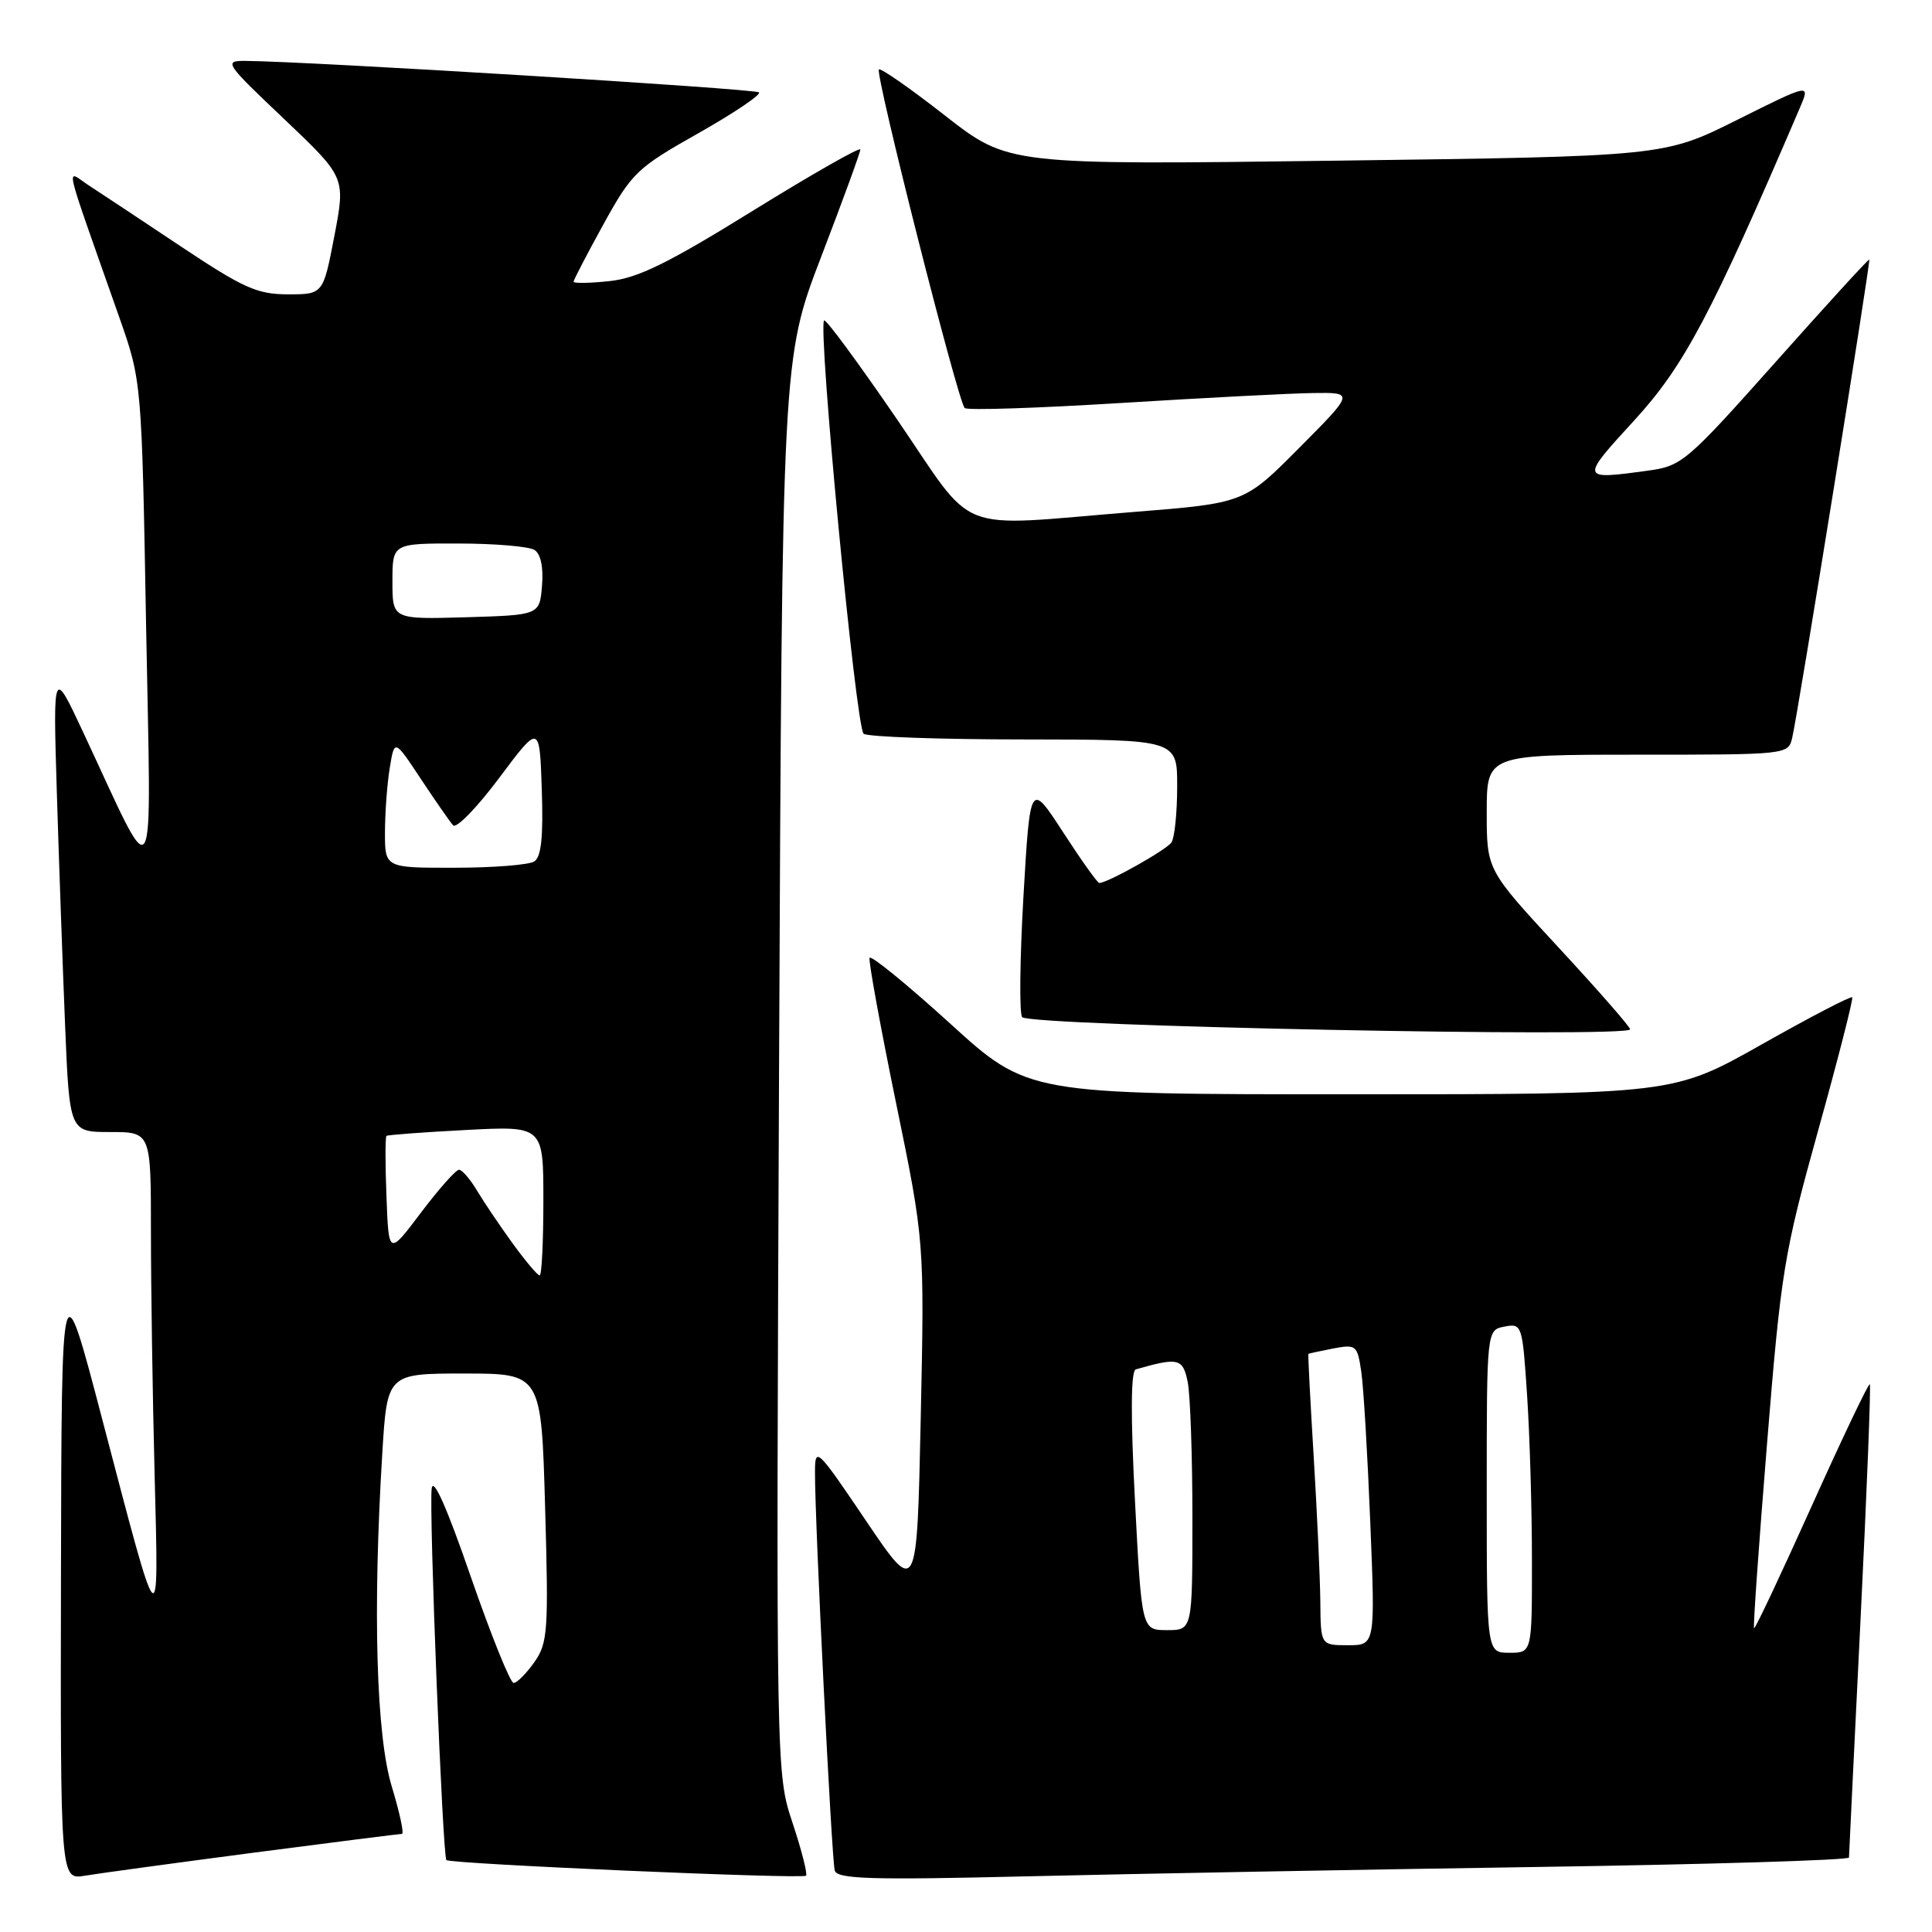 <?xml version="1.0" encoding="UTF-8" standalone="no"?>
<!DOCTYPE svg PUBLIC "-//W3C//DTD SVG 1.1//EN" "http://www.w3.org/Graphics/SVG/1.1/DTD/svg11.dtd" >
<svg xmlns="http://www.w3.org/2000/svg" xmlns:xlink="http://www.w3.org/1999/xlink" version="1.1" viewBox="0 0 256 256">
 <g >
 <path fill="currentColor"
d=" M 33.60 245.49 C 44.11 244.12 52.95 243.00 53.26 243.00 C 53.57 243.00 52.96 240.19 51.92 236.75 C 49.85 229.97 49.38 213.45 50.65 192.66 C 51.30 182.00 51.30 182.00 61.52 182.00 C 71.73 182.00 71.73 182.00 72.23 199.75 C 72.70 216.15 72.59 217.71 70.80 220.25 C 69.73 221.76 68.50 223.00 68.06 223.00 C 67.61 223.00 65.06 216.65 62.37 208.89 C 59.21 199.73 57.39 195.64 57.20 197.25 C 56.83 200.22 58.65 245.99 59.15 246.47 C 59.68 246.98 106.33 249.01 106.80 248.54 C 107.02 248.31 106.22 245.17 105.02 241.55 C 102.83 234.97 102.83 234.97 103.23 141.23 C 103.64 47.50 103.64 47.50 108.82 34.00 C 111.67 26.57 114.00 20.19 114.00 19.81 C 114.00 19.43 107.59 23.08 99.75 27.93 C 88.50 34.90 84.50 36.86 80.75 37.25 C 78.14 37.53 76.00 37.56 76.00 37.33 C 76.00 37.10 77.79 33.66 79.97 29.70 C 83.74 22.87 84.39 22.25 92.54 17.65 C 97.26 14.98 100.88 12.54 100.57 12.24 C 100.09 11.76 40.77 8.12 32.50 8.07 C 29.62 8.05 29.82 8.35 37.65 15.77 C 45.79 23.50 45.79 23.50 44.31 31.25 C 42.82 39.00 42.82 39.00 38.15 39.00 C 34.09 39.00 32.26 38.18 23.99 32.67 C 18.77 29.19 13.27 25.54 11.77 24.57 C 8.69 22.57 8.17 20.33 15.79 42.00 C 18.78 50.50 18.78 50.50 19.36 83.00 C 20.03 119.65 20.91 118.17 11.01 97.00 C 7.03 88.50 7.03 88.50 7.53 105.00 C 7.81 114.08 8.30 127.91 8.62 135.75 C 9.21 150.00 9.21 150.00 14.60 150.00 C 20.00 150.00 20.00 150.00 20.00 163.25 C 20.00 170.54 20.22 185.05 20.49 195.50 C 21.04 217.30 21.28 217.56 13.53 188.00 C 8.16 167.50 8.16 167.50 8.08 208.30 C 8.00 249.09 8.00 249.09 11.25 248.54 C 13.04 248.24 23.10 246.87 33.60 245.49 Z  M 203.25 247.39 C 226.21 247.05 245.00 246.48 245.00 246.13 C 245.01 245.78 245.69 231.60 246.53 214.61 C 247.37 197.62 247.92 183.59 247.76 183.42 C 247.59 183.26 244.13 190.52 240.06 199.56 C 235.99 208.60 232.56 215.89 232.42 215.75 C 232.28 215.61 233.06 204.61 234.14 191.31 C 235.99 168.49 236.37 166.13 240.91 149.81 C 243.56 140.29 245.59 132.34 245.43 132.15 C 245.26 131.95 239.86 134.76 233.42 138.40 C 221.72 145.00 221.72 145.00 178.96 145.00 C 136.19 145.00 136.19 145.00 125.85 135.58 C 120.16 130.41 115.37 126.51 115.22 126.92 C 115.07 127.33 116.64 135.96 118.72 146.09 C 122.50 164.50 122.50 164.50 122.00 188.00 C 121.50 211.50 121.50 211.50 114.75 201.51 C 108.27 191.91 108.00 191.65 107.99 195.01 C 107.96 201.54 110.20 246.49 110.61 247.86 C 110.95 248.99 115.44 249.12 136.26 248.62 C 150.14 248.29 180.29 247.73 203.25 247.39 Z  M 216.00 136.39 C 216.00 136.06 211.72 131.17 206.50 125.53 C 197.00 115.27 197.00 115.27 197.00 107.63 C 197.00 100.00 197.00 100.00 216.98 100.00 C 236.88 100.00 236.96 99.99 237.48 97.75 C 238.28 94.31 247.90 34.56 247.69 34.39 C 247.58 34.31 241.99 40.42 235.27 47.98 C 223.49 61.20 222.85 61.75 218.38 62.36 C 209.36 63.60 209.35 63.55 216.57 55.68 C 223.16 48.48 226.71 41.79 238.50 14.27 C 239.88 11.04 239.88 11.04 230.19 15.88 C 220.50 20.72 220.50 20.72 177.05 21.29 C 133.61 21.86 133.61 21.86 125.24 15.33 C 120.64 11.73 116.69 8.98 116.46 9.20 C 115.92 9.75 126.96 53.33 127.83 54.07 C 128.20 54.39 137.50 54.08 148.50 53.40 C 159.50 52.72 170.96 52.12 173.97 52.08 C 179.45 52.00 179.45 52.00 172.17 59.33 C 164.88 66.67 164.88 66.67 150.19 67.84 C 126.03 69.78 129.52 71.15 118.83 55.52 C 113.76 48.11 109.43 42.24 109.20 42.46 C 108.34 43.33 113.42 96.53 114.44 97.23 C 115.02 97.64 124.61 97.98 135.75 97.98 C 156.00 98.00 156.00 98.00 155.98 104.25 C 155.98 107.69 155.64 111.00 155.23 111.62 C 154.59 112.60 146.76 117.00 145.66 117.00 C 145.42 117.00 143.27 113.98 140.87 110.28 C 136.50 103.56 136.50 103.56 135.61 118.81 C 135.13 127.20 135.05 134.39 135.45 134.78 C 136.62 135.96 216.00 137.54 216.00 136.39 Z  M 67.92 164.75 C 66.23 162.41 64.10 159.26 63.20 157.75 C 62.30 156.24 61.23 155.00 60.82 155.00 C 60.40 155.00 58.14 157.56 55.78 160.68 C 51.50 166.36 51.50 166.36 51.21 158.56 C 51.04 154.27 51.04 150.65 51.21 150.51 C 51.37 150.38 56.11 150.02 61.75 149.73 C 72.00 149.19 72.00 149.19 72.00 159.09 C 72.00 164.54 71.78 169.00 71.51 169.00 C 71.23 169.00 69.62 167.09 67.92 164.75 Z  M 51.01 110.25 C 51.02 107.64 51.30 103.80 51.65 101.72 C 52.27 97.93 52.27 97.93 55.77 103.22 C 57.69 106.12 59.62 108.89 60.04 109.36 C 60.46 109.83 63.22 107.00 66.16 103.06 C 71.50 95.92 71.50 95.92 71.79 104.62 C 72.00 110.91 71.72 113.56 70.79 114.15 C 70.08 114.60 65.34 114.98 60.25 114.98 C 51.00 115.00 51.00 115.00 51.01 110.25 Z  M 52.00 77.04 C 52.00 72.00 52.00 72.00 60.75 72.02 C 65.56 72.02 70.09 72.41 70.82 72.87 C 71.65 73.39 72.02 75.16 71.82 77.60 C 71.50 81.50 71.50 81.50 61.75 81.79 C 52.00 82.07 52.00 82.07 52.00 77.04 Z  M 197.00 197.62 C 197.00 176.23 197.00 176.23 199.36 175.78 C 201.67 175.34 201.73 175.52 202.35 184.92 C 202.70 190.19 202.99 200.01 202.99 206.75 C 203.00 219.00 203.00 219.00 200.00 219.00 C 197.00 219.00 197.00 219.00 197.00 197.62 Z  M 174.95 212.25 C 174.92 209.09 174.52 200.43 174.07 193.00 C 173.62 185.57 173.30 179.45 173.37 179.39 C 173.44 179.34 174.93 179.02 176.67 178.68 C 179.70 178.11 179.86 178.24 180.38 181.79 C 180.68 183.83 181.21 192.81 181.57 201.75 C 182.23 218.00 182.23 218.00 178.61 218.00 C 175.00 218.00 175.00 218.00 174.95 212.25 Z  M 150.39 198.87 C 149.80 187.54 149.84 181.64 150.50 181.45 C 156.15 179.83 156.74 179.97 157.38 183.14 C 157.72 184.85 158.00 192.94 158.00 201.12 C 158.00 216.00 158.00 216.00 154.64 216.00 C 151.28 216.00 151.28 216.00 150.39 198.87 Z "/>
</g>
</svg>
